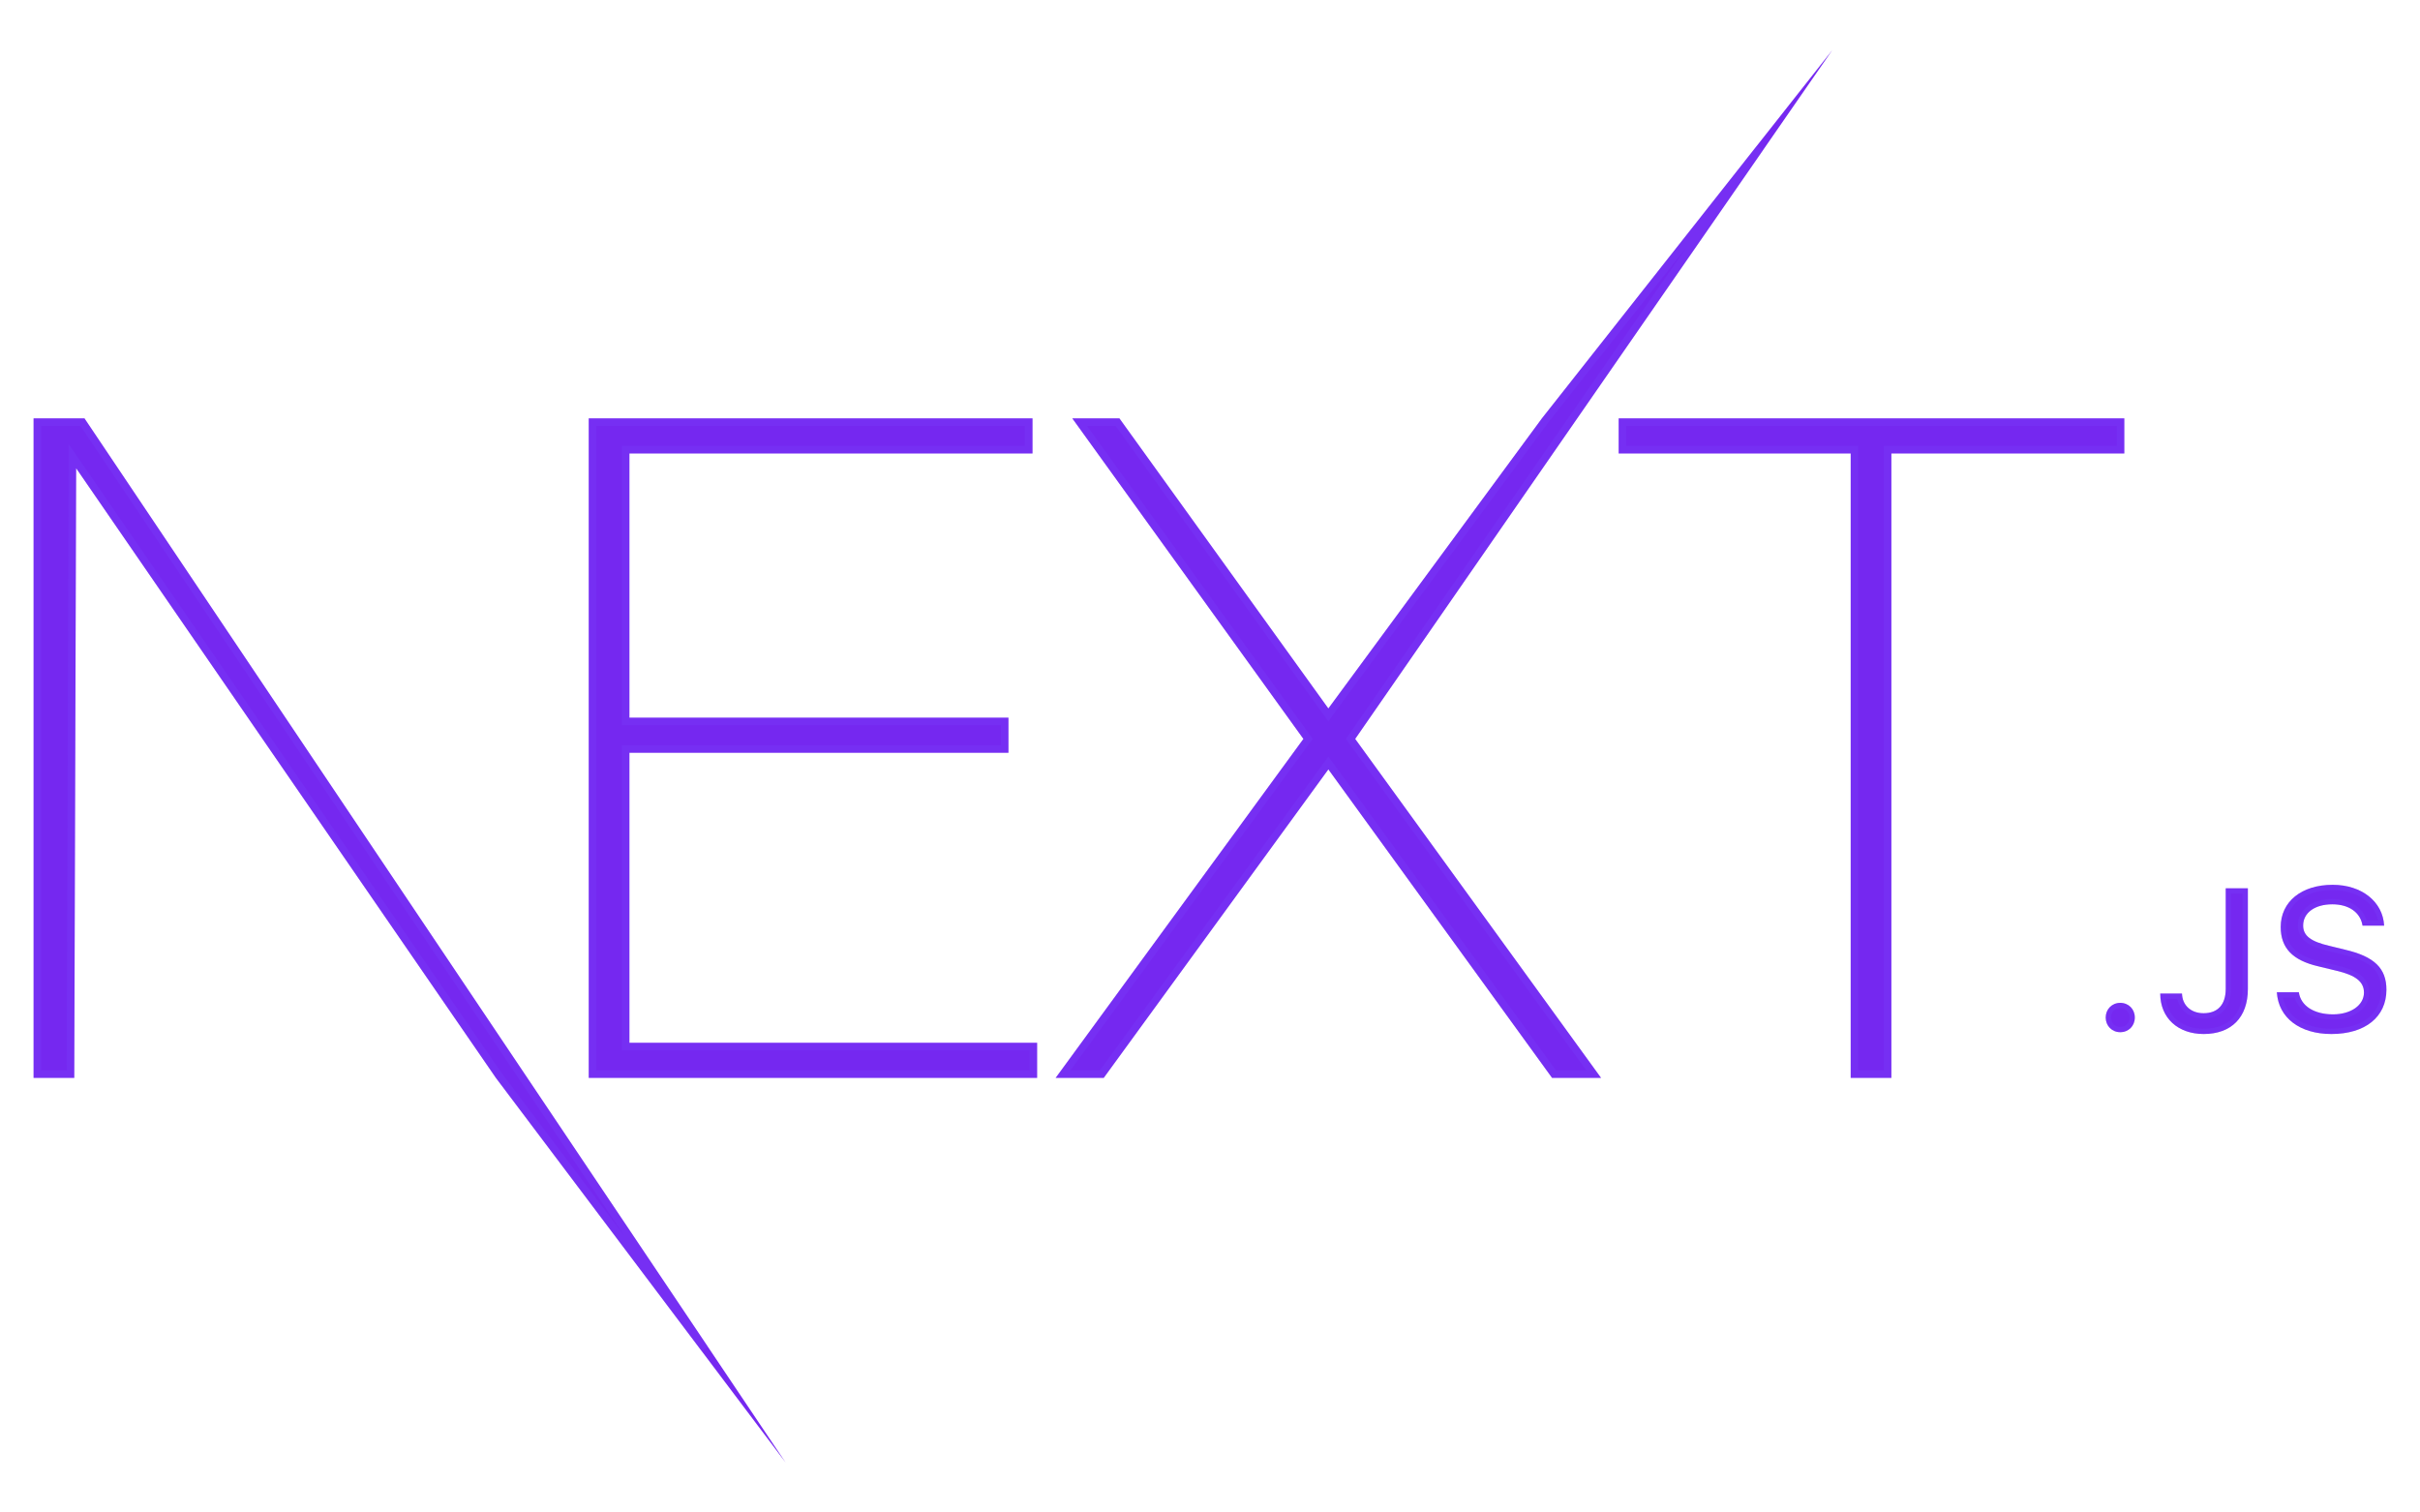 <svg width="32" height="20" viewBox="0 0 32 20" fill="none" xmlns="http://www.w3.org/2000/svg">
<g clip-path="url(#clip0_110_17)">
<path d="M7.785 5.532H13.653V5.996H8.323V9.49H13.335V9.954H8.323V13.789H13.714V14.253H7.785V5.532ZM14.179 5.532H14.802L17.565 9.368L20.389 5.532L24.23 0.661L17.92 9.771L21.171 14.253H20.523L17.565 10.174L14.595 14.253H13.959L17.235 9.771L14.179 5.532ZM21.404 5.996V5.532H28.09V5.996H25.01V14.253H24.472V5.996H21.404Z" fill="#7528F0"/>
<path d="M8.323 13.839H13.664V14.203H7.835V5.582H13.603V5.946H8.323H8.273V5.996V9.49V9.54H8.323H13.285V9.904H8.323H8.273V9.954V13.789V13.839H8.323ZM17.605 9.397L20.429 5.563L20.429 5.562L23.268 1.961L17.878 9.742L17.858 9.771L17.879 9.8L21.073 14.203H20.549L17.606 10.144L17.565 10.089L17.525 10.144L14.569 14.203H14.057L17.275 9.8L17.297 9.771L17.276 9.741L14.277 5.582H14.777L17.524 9.397L17.565 9.453L17.605 9.397ZM24.472 5.946H21.454V5.582H28.041V5.946H25.01H24.96V5.996V14.203H24.522V5.996V5.946H24.472Z" stroke="#7949FF" stroke-opacity="0.21" stroke-width="0.1"/>
<path d="M0.444 5.532H1.117L10.388 19.339L6.557 14.253L1.007 6.192L0.982 14.253H0.444V5.532Z" fill="#7528F0"/>
<path d="M0.957 6.192L0.932 14.203H0.494V5.582H1.09L9.32 17.838L6.597 14.224L1.048 6.163L0.957 6.032L0.957 6.192Z" stroke="#7949FF" stroke-opacity="0.21" stroke-width="0.1"/>
<path d="M28.036 13.649C28.148 13.649 28.229 13.565 28.229 13.455C28.229 13.345 28.148 13.261 28.036 13.261C27.927 13.261 27.844 13.345 27.844 13.455C27.844 13.565 27.927 13.649 28.036 13.649ZM28.565 13.138C28.565 13.461 28.799 13.673 29.14 13.673C29.504 13.673 29.724 13.455 29.724 13.077V11.746H29.431V13.076C29.431 13.286 29.325 13.398 29.138 13.398C28.971 13.398 28.857 13.293 28.853 13.138H28.565ZM30.107 13.121C30.128 13.458 30.41 13.673 30.828 13.673C31.276 13.673 31.556 13.447 31.556 13.087C31.556 12.804 31.396 12.648 31.009 12.558L30.801 12.507C30.555 12.45 30.455 12.373 30.455 12.239C30.455 12.069 30.61 11.958 30.841 11.958C31.061 11.958 31.213 12.066 31.24 12.24H31.526C31.509 11.923 31.229 11.7 30.845 11.7C30.433 11.7 30.158 11.923 30.158 12.258C30.158 12.535 30.314 12.699 30.655 12.778L30.899 12.837C31.149 12.896 31.259 12.982 31.259 13.125C31.259 13.292 31.086 13.413 30.85 13.413C30.598 13.413 30.423 13.3 30.398 13.121H30.107Z" fill="#7528F0"/>
<path d="M31.487 12.205H31.269C31.226 12.027 31.061 11.923 30.841 11.923C30.72 11.923 30.616 11.952 30.541 12.007C30.465 12.062 30.42 12.142 30.42 12.239C30.42 12.316 30.45 12.38 30.514 12.429C30.576 12.477 30.669 12.512 30.793 12.541C30.793 12.541 30.793 12.541 30.793 12.541L31 12.592L31 12.592L31.001 12.592C31.192 12.636 31.321 12.696 31.403 12.775C31.483 12.853 31.521 12.953 31.521 13.087C31.521 13.257 31.455 13.393 31.338 13.488C31.22 13.583 31.046 13.638 30.828 13.638C30.625 13.638 30.458 13.585 30.34 13.495C30.232 13.413 30.164 13.297 30.146 13.156H30.369C30.412 13.342 30.603 13.448 30.85 13.448C30.974 13.448 31.083 13.416 31.163 13.36C31.243 13.304 31.294 13.222 31.294 13.125C31.294 13.043 31.261 12.975 31.194 12.922C31.129 12.87 31.034 12.833 30.907 12.803C30.907 12.803 30.907 12.803 30.907 12.803L30.664 12.744L30.663 12.744C30.496 12.705 30.379 12.647 30.304 12.568C30.23 12.49 30.193 12.389 30.193 12.258C30.193 12.101 30.257 11.972 30.369 11.881C30.482 11.789 30.645 11.735 30.845 11.735C31.2 11.735 31.453 11.931 31.487 12.205ZM28.194 13.455C28.194 13.546 28.128 13.614 28.036 13.614C27.946 13.614 27.879 13.546 27.879 13.455C27.879 13.364 27.946 13.296 28.036 13.296C28.128 13.296 28.194 13.364 28.194 13.455ZM29.14 13.638C28.977 13.638 28.842 13.587 28.748 13.501C28.662 13.422 28.609 13.31 28.601 13.173H28.82C28.829 13.245 28.861 13.307 28.91 13.352C28.968 13.404 29.047 13.433 29.138 13.433C29.239 13.433 29.322 13.402 29.38 13.339C29.438 13.276 29.466 13.186 29.466 13.076V11.781H29.689V13.077C29.689 13.259 29.636 13.398 29.544 13.492C29.451 13.585 29.315 13.638 29.14 13.638Z" stroke="#7949FF" stroke-opacity="0.21" stroke-width="0.07"/>
</g>
<defs>
<clipPath id="clip0_110_17">
<rect width="32" height="20" fill="white"/>
</clipPath>
</defs>
</svg>
